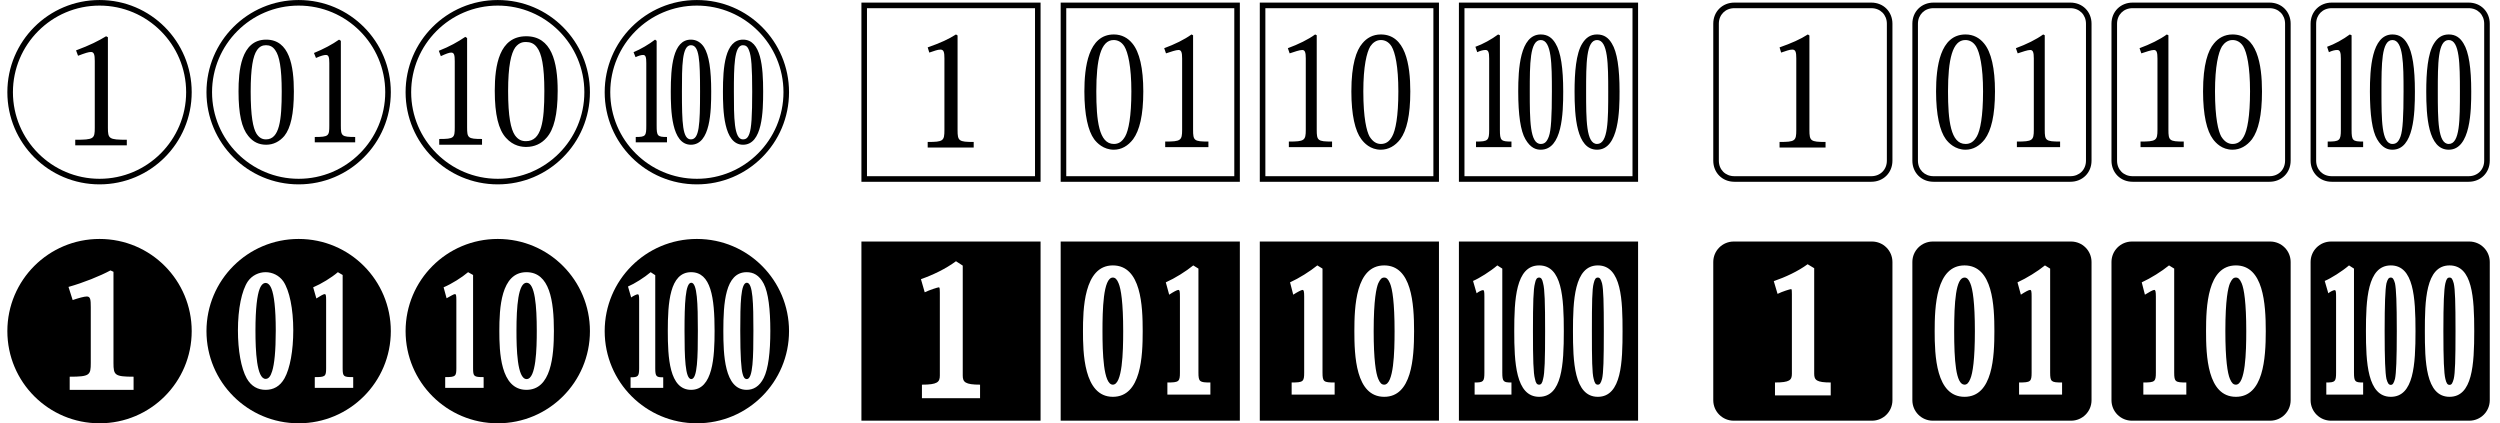 <?xml version='1.0' encoding='UTF-8'?>
<!-- This file was generated by dvisvgm 2.6.3 -->
<svg version='1.1' xmlns='http://www.w3.org/2000/svg' xmlns:xlink='http://www.w3.org/1999/xlink' width='125.09pt' height='21.18pt' viewBox='0 -21.18 125.09 21.18'>
<g id='page1'>
<g transform='matrix(1 0 0 -1 0 0)'>
<path d='M4.981 21.179C2.431 21.179 0.368 19.117 0.368 16.567C0.368 14.017 2.431 11.955 4.981 11.955C7.531 11.955 9.592 14.017 9.592 16.567C9.592 19.097 7.551 21.179 4.981 21.179ZM4.981 20.9C7.371 20.9 9.314 18.958 9.314 16.567C9.314 14.177 7.371 12.234 4.981 12.234C2.59 12.234 0.647 14.177 0.647 16.567C0.647 18.938 2.57 20.9 4.981 20.9ZM3.905 18.39C4.273 18.529 4.433 18.579 4.552 18.579C4.702 18.579 4.742 18.45 4.742 18.131V14.794C4.742 14.236 4.702 14.187 3.765 14.187V13.908H6.345V14.187C5.449 14.187 5.399 14.236 5.399 14.794V19.317L5.309 19.366C4.931 19.137 4.503 18.918 3.805 18.659L3.905 18.39ZM14.943 21.179C12.393 21.179 10.331 19.117 10.331 16.567C10.331 14.017 12.393 11.955 14.943 11.955C17.493 11.955 19.555 14.017 19.555 16.567C19.555 19.097 17.513 21.179 14.943 21.179ZM14.943 20.9C17.334 20.9 19.276 18.958 19.276 16.567C19.276 14.177 17.334 12.234 14.943 12.234C12.553 12.234 10.61 14.177 10.61 16.567C10.61 18.938 12.533 20.9 14.943 20.9ZM13.319 13.938C13.678 13.938 13.987 14.097 14.226 14.376C14.545 14.774 14.704 15.471 14.704 16.607C14.704 17.882 14.485 19.197 13.319 19.197C12.044 19.197 11.935 17.603 11.935 16.607C11.935 15.471 12.094 14.774 12.423 14.376C12.662 14.077 12.951 13.938 13.319 13.938ZM13.309 18.918C13.489 18.918 13.648 18.858 13.778 18.659C13.977 18.38 14.096 17.793 14.096 16.597C14.096 15.173 13.987 14.206 13.309 14.206C13.13 14.206 12.971 14.276 12.831 14.495C12.662 14.774 12.543 15.362 12.543 16.597C12.543 17.793 12.662 18.38 12.851 18.659C12.981 18.858 13.14 18.918 13.309 18.918ZM15.81 18.28C16.059 18.39 16.208 18.43 16.308 18.43C16.447 18.43 16.477 18.31 16.477 18.022V14.894C16.477 14.376 16.447 14.326 15.75 14.326V14.057H17.772V14.326C17.095 14.326 17.055 14.376 17.055 14.894V19.137L16.965 19.197C16.627 18.958 16.198 18.729 15.71 18.529L15.81 18.28ZM24.906 21.179C22.356 21.179 20.294 19.117 20.294 16.567C20.294 14.017 22.356 11.955 24.906 11.955S29.518 14.017 29.518 16.567C29.518 19.097 27.476 21.179 24.906 21.179ZM24.906 20.9C27.296 20.9 29.239 18.958 29.239 16.567C29.239 14.177 27.296 12.234 24.906 12.234S20.573 14.177 20.573 16.567C20.573 18.938 22.495 20.9 24.906 20.9ZM26.33 13.828C26.739 13.828 27.087 13.987 27.346 14.286C27.715 14.694 27.904 15.442 27.904 16.637C27.904 18.091 27.595 19.366 26.33 19.366C24.976 19.366 24.756 17.902 24.756 16.637C24.756 15.442 24.945 14.694 25.314 14.286C25.693 13.858 26.131 13.828 26.33 13.828ZM26.32 19.078C26.52 19.078 26.719 19.018 26.868 18.809C27.097 18.51 27.237 17.892 27.237 16.627C27.237 15.093 27.097 14.117 26.32 14.117C26.111 14.117 25.932 14.177 25.762 14.416C25.563 14.714 25.424 15.332 25.424 16.627C25.424 17.892 25.573 18.51 25.782 18.809C25.991 19.078 26.211 19.078 26.32 19.078ZM22.057 18.37C22.316 18.49 22.475 18.549 22.575 18.549C22.724 18.549 22.754 18.43 22.754 18.111V14.814C22.754 14.276 22.724 14.226 21.977 14.226V13.938H24.119V14.226C23.412 14.226 23.372 14.276 23.372 14.814V19.277L23.282 19.336C22.914 19.087 22.495 18.848 21.957 18.639L22.057 18.37ZM34.868 21.179C32.318 21.179 30.256 19.117 30.256 16.567C30.256 14.017 32.318 11.955 34.868 11.955C37.418 11.955 39.48 14.017 39.48 16.567C39.48 19.097 37.438 21.179 34.868 21.179ZM34.868 20.9C37.259 20.9 39.202 18.958 39.202 16.567C39.202 14.177 37.259 12.234 34.868 12.234C32.478 12.234 30.535 14.177 30.535 16.567C30.535 18.938 32.458 20.9 34.868 20.9ZM34.57 13.938C35.556 13.938 35.586 15.641 35.586 16.607C35.586 17.693 35.476 18.42 35.227 18.819C35.077 19.048 34.858 19.197 34.57 19.197C33.663 19.197 33.563 17.812 33.563 16.607C33.563 15.681 33.593 13.938 34.57 13.938ZM34.57 18.918C34.988 18.918 35.028 18.191 35.028 16.597C35.028 14.934 34.988 14.206 34.57 14.206C34.151 14.206 34.121 15.013 34.121 16.597C34.121 17.872 34.121 18.918 34.57 18.918ZM37.179 13.938C38.156 13.938 38.185 15.611 38.185 16.607C38.185 17.822 38.086 19.197 37.179 19.197C36.273 19.197 36.173 17.812 36.173 16.607C36.173 15.681 36.203 13.938 37.179 13.938ZM37.169 18.918C37.309 18.918 37.408 18.858 37.478 18.659C37.598 18.38 37.637 17.793 37.637 16.597C37.637 15.362 37.598 14.774 37.498 14.495C37.418 14.266 37.319 14.206 37.169 14.206C36.721 14.206 36.721 15.312 36.721 16.597C36.721 17.832 36.731 18.918 37.169 18.918ZM32.338 14.894C32.338 14.376 32.308 14.326 31.81 14.326V14.057H33.374V14.326C32.896 14.326 32.856 14.376 32.856 14.894V19.137L32.776 19.197C32.468 18.958 32.059 18.719 31.701 18.569L31.8 18.32C31.95 18.39 32.079 18.43 32.179 18.43C32.308 18.43 32.338 18.31 32.338 18.022V14.894Z'/>
<path d='M43.102 12.085H52.066V21.05H43.102V12.085ZM51.788 20.771V12.364H43.38V20.771H51.788ZM46.498 18.549C46.747 18.629 46.907 18.699 47.056 18.699C47.225 18.699 47.255 18.559 47.255 18.261V14.674C47.255 14.127 47.196 14.077 46.418 14.077V13.798H48.72V14.077C47.972 14.077 47.913 14.127 47.913 14.674V19.406L47.833 19.456C47.464 19.217 47.016 19.018 46.418 18.809L46.498 18.549Z'/>
<path d='M53.072 12.085H62.037V21.05H53.072V12.085ZM61.759 20.771V12.364H53.351V20.771H61.759ZM54.855 16.607C54.855 18.201 55.075 19.177 55.722 19.177C55.911 19.177 56.111 19.097 56.26 18.858C56.439 18.559 56.609 17.862 56.609 16.607C56.609 15.352 56.469 14.655 56.3 14.356C56.141 14.077 55.961 13.977 55.732 13.977C54.985 13.977 54.855 15.153 54.855 16.607ZM54.258 16.607C54.258 15.422 54.447 14.625 54.746 14.216C54.885 14.027 55.214 13.689 55.732 13.689C56.111 13.689 56.439 13.878 56.698 14.216C57.017 14.655 57.206 15.402 57.206 16.607C57.206 17.763 57.017 18.579 56.658 19.008C56.439 19.277 56.13 19.456 55.732 19.456C54.447 19.456 54.258 17.802 54.258 16.607ZM58.342 18.51C58.581 18.589 58.84 18.679 58.969 18.679C59.109 18.679 59.149 18.559 59.149 18.251V14.684C59.149 14.147 59.079 14.097 58.302 14.097V13.818H60.464V14.097C59.746 14.097 59.697 14.147 59.697 14.684V19.416L59.617 19.456C59.278 19.207 58.77 18.958 58.252 18.769L58.342 18.51ZM63.035 12.085H72V21.05H63.035V12.085ZM71.721 20.771V12.364H63.314V20.771H71.721ZM67.617 16.607C67.617 15.422 67.806 14.625 68.115 14.216C68.255 14.027 68.563 13.689 69.091 13.689C69.47 13.689 69.808 13.878 70.067 14.216C70.386 14.655 70.566 15.402 70.566 16.607C70.566 17.972 70.317 19.456 69.091 19.456C68.693 19.456 68.384 19.277 68.165 19.008C67.866 18.659 67.617 17.962 67.617 16.607ZM68.215 16.607C68.215 17.862 68.384 18.559 68.563 18.858C68.683 19.038 68.862 19.177 69.091 19.177C69.281 19.177 69.48 19.097 69.629 18.858C69.808 18.559 69.968 17.862 69.968 16.607C69.968 15.352 69.828 14.655 69.659 14.356C69.51 14.077 69.32 13.977 69.091 13.977C68.892 13.977 68.693 14.077 68.523 14.356C68.384 14.615 68.215 15.252 68.215 16.607ZM64.529 18.51C64.768 18.589 65.027 18.679 65.157 18.679C65.296 18.679 65.336 18.559 65.336 18.251V14.684C65.336 14.147 65.266 14.097 64.489 14.097V13.818H66.651V14.097C65.934 14.097 65.884 14.147 65.884 14.684V19.416L65.804 19.456C65.466 19.207 64.957 18.958 64.439 18.769L64.529 18.51ZM72.998 12.085H81.963V21.05H72.998V12.085ZM81.684 20.771V12.364H73.276V20.771H81.684ZM79.363 16.607C79.363 18.002 79.363 19.177 79.911 19.177C80.459 19.177 80.469 17.972 80.469 16.607C80.469 15.163 80.469 13.977 79.911 13.977C79.363 13.977 79.363 15.193 79.363 16.607ZM78.785 16.607C78.785 15.372 78.875 13.689 79.911 13.689C81.016 13.689 81.036 15.691 81.036 16.607C81.036 17.763 80.917 18.579 80.648 19.008C80.488 19.277 80.269 19.456 79.911 19.456C79.562 19.456 79.343 19.277 79.174 19.008C78.855 18.51 78.785 17.534 78.785 16.607ZM75.966 16.607C75.966 15.422 76.085 14.625 76.325 14.216C76.584 13.768 76.863 13.689 77.092 13.689C78.167 13.689 78.217 15.501 78.217 16.607C78.217 17.763 78.098 18.579 77.829 19.008C77.669 19.277 77.45 19.456 77.092 19.456C76.046 19.456 75.966 17.703 75.966 16.607ZM76.544 16.607C76.544 17.972 76.544 19.177 77.092 19.177C77.639 19.177 77.65 17.972 77.65 16.607C77.65 15.352 77.609 14.655 77.5 14.356C77.4 14.077 77.281 13.977 77.092 13.977C76.544 13.977 76.544 15.193 76.544 16.607ZM73.914 18.569C74.083 18.649 74.223 18.679 74.332 18.679C74.472 18.679 74.512 18.559 74.512 18.251V14.684C74.512 14.147 74.452 14.097 73.854 14.097V13.818H75.627V14.097C75.1 14.097 75.049 14.147 75.049 14.684V19.416L74.96 19.456C74.641 19.217 74.193 18.968 73.824 18.839L73.914 18.569Z'/>
<path d='M85.725 13.141C85.725 12.543 86.173 12.085 86.781 12.085H93.634C94.232 12.085 94.69 12.533 94.69 13.141V19.994C94.69 20.592 94.242 21.05 93.634 21.05H86.781C86.183 21.05 85.725 20.602 85.725 19.994V13.141ZM93.634 20.771C94.082 20.771 94.411 20.442 94.411 19.994V13.141C94.411 12.692 94.082 12.364 93.634 12.364H86.781C86.332 12.364 86.004 12.692 86.004 13.141V19.994C86.004 20.442 86.332 20.771 86.781 20.771H93.634ZM89.121 18.549C89.371 18.629 89.53 18.699 89.68 18.699C89.849 18.699 89.879 18.559 89.879 18.261V14.674C89.879 14.127 89.819 14.077 89.042 14.077V13.798H91.343V14.077C90.596 14.077 90.536 14.127 90.536 14.674V19.406L90.456 19.456C90.088 19.217 89.639 19.018 89.042 18.809L89.121 18.549ZM95.687 13.141C95.687 12.543 96.135 12.085 96.743 12.085H103.596C104.194 12.085 104.652 12.533 104.652 13.141V19.994C104.652 20.592 104.204 21.05 103.596 21.05H96.743C96.145 21.05 95.687 20.602 95.687 19.994V13.141ZM103.596 20.771C104.045 20.771 104.374 20.442 104.374 19.994V13.141C104.374 12.692 104.045 12.364 103.596 12.364H96.743C96.295 12.364 95.966 12.692 95.966 13.141V19.994C95.966 20.442 96.295 20.771 96.743 20.771H103.596ZM97.471 16.607C97.471 18.201 97.69 19.177 98.337 19.177C98.526 19.177 98.725 19.097 98.875 18.858C99.054 18.559 99.224 17.862 99.224 16.607C99.224 15.352 99.084 14.655 98.915 14.356C98.755 14.077 98.576 13.977 98.347 13.977C97.6 13.977 97.471 15.153 97.471 16.607ZM96.873 16.607C96.873 15.422 97.062 14.625 97.361 14.216C97.5 14.027 97.829 13.689 98.347 13.689C98.725 13.689 99.054 13.878 99.313 14.216C99.632 14.655 99.821 15.402 99.821 16.607C99.821 17.763 99.632 18.579 99.273 19.008C99.054 19.277 98.746 19.456 98.347 19.456C97.062 19.456 96.873 17.802 96.873 16.607ZM100.957 18.51C101.196 18.589 101.455 18.679 101.584 18.679C101.724 18.679 101.764 18.559 101.764 18.251V14.684C101.764 14.147 101.694 14.097 100.917 14.097V13.818H103.079V14.097C102.361 14.097 102.311 14.147 102.311 14.684V19.416L102.232 19.456C101.893 19.207 101.385 18.958 100.867 18.769L100.957 18.51ZM105.65 13.141C105.65 12.543 106.098 12.085 106.706 12.085H113.559C114.157 12.085 114.615 12.533 114.615 13.141V19.994C114.615 20.592 114.167 21.05 113.559 21.05H106.706C106.108 21.05 105.65 20.602 105.65 19.994V13.141ZM113.559 20.771C114.007 20.771 114.336 20.442 114.336 19.994V13.141C114.336 12.692 114.007 12.364 113.559 12.364H106.706C106.257 12.364 105.929 12.692 105.929 13.141V19.994C105.929 20.442 106.257 20.771 106.706 20.771H113.559ZM110.232 16.607C110.232 15.422 110.421 14.625 110.73 14.216C110.87 14.027 111.178 13.689 111.706 13.689C112.085 13.689 112.423 13.878 112.683 14.216C113.001 14.655 113.181 15.402 113.181 16.607C113.181 17.972 112.932 19.456 111.706 19.456C111.308 19.456 110.999 19.277 110.78 19.008C110.481 18.659 110.232 17.962 110.232 16.607ZM110.83 16.607C110.83 17.862 110.999 18.559 111.178 18.858C111.298 19.038 111.477 19.177 111.706 19.177C111.896 19.177 112.095 19.097 112.244 18.858C112.423 18.559 112.583 17.862 112.583 16.607C112.583 15.352 112.443 14.655 112.274 14.356C112.125 14.077 111.935 13.977 111.706 13.977C111.507 13.977 111.308 14.077 111.138 14.356C110.999 14.615 110.83 15.252 110.83 16.607ZM107.144 18.51C107.383 18.589 107.642 18.679 107.772 18.679C107.911 18.679 107.951 18.559 107.951 18.251V14.684C107.951 14.147 107.881 14.097 107.104 14.097V13.818H109.266V14.097C108.549 14.097 108.499 14.147 108.499 14.684V19.416L108.419 19.456C108.081 19.207 107.573 18.958 107.054 18.769L107.144 18.51ZM115.613 13.141C115.613 12.543 116.061 12.085 116.669 12.085H123.522C124.119 12.085 124.578 12.533 124.578 13.141V19.994C124.578 20.592 124.129 21.05 123.522 21.05H116.669C116.071 21.05 115.613 20.602 115.613 19.994V13.141ZM123.522 20.771C123.97 20.771 124.299 20.442 124.299 19.994V13.141C124.299 12.692 123.97 12.364 123.522 12.364H116.669C116.22 12.364 115.891 12.692 115.891 13.141V19.994C115.891 20.442 116.22 20.771 116.669 20.771H123.522ZM121.978 16.607C121.978 18.002 121.978 19.177 122.526 19.177S123.084 17.972 123.084 16.607C123.084 15.163 123.084 13.977 122.526 13.977C121.978 13.977 121.978 15.193 121.978 16.607ZM121.4 16.607C121.4 15.372 121.49 13.689 122.526 13.689C123.631 13.689 123.651 15.691 123.651 16.607C123.651 17.763 123.532 18.579 123.263 19.008C123.103 19.277 122.884 19.456 122.526 19.456C122.177 19.456 121.958 19.277 121.789 19.008C121.47 18.51 121.4 17.534 121.4 16.607ZM118.581 16.607C118.581 15.422 118.7 14.625 118.939 14.216C119.199 13.768 119.478 13.689 119.707 13.689C120.782 13.689 120.832 15.501 120.832 16.607C120.832 17.763 120.713 18.579 120.444 19.008C120.284 19.277 120.065 19.456 119.707 19.456C118.661 19.456 118.581 17.703 118.581 16.607ZM119.159 16.607C119.159 17.972 119.159 19.177 119.707 19.177C120.254 19.177 120.264 17.972 120.264 16.607C120.264 15.352 120.224 14.655 120.115 14.356C120.015 14.077 119.896 13.977 119.707 13.977C119.159 13.977 119.159 15.193 119.159 16.607ZM116.529 18.569C116.698 18.649 116.838 18.679 116.947 18.679C117.087 18.679 117.127 18.559 117.127 18.251V14.684C117.127 14.147 117.067 14.097 116.469 14.097V13.818H118.242V14.097C117.714 14.097 117.664 14.147 117.664 14.684V19.416L117.575 19.456C117.256 19.217 116.808 18.968 116.439 18.839L116.529 18.569Z'/>
<path d='M4.981 9.224C2.431 9.224 0.368 7.162 0.368 4.612C0.368 2.062 2.431 0 4.981 0C7.531 0 9.592 2.062 9.592 4.612C9.592 7.142 7.551 9.224 4.981 9.224ZM6.684 1.674H3.487V2.331C4.492 2.331 4.542 2.411 4.542 3.019V5.818C4.542 6.196 4.522 6.345 4.343 6.345C4.214 6.345 3.925 6.266 3.636 6.166L3.427 6.824C4.174 7.033 5.011 7.371 5.528 7.65L5.678 7.581V3.019C5.678 2.411 5.738 2.331 6.684 2.331V1.674ZM14.943 9.224C12.393 9.224 10.331 7.162 10.331 4.612C10.331 2.062 12.393 0 14.943 0C17.493 0 19.555 2.062 19.555 4.612C19.555 7.142 17.513 9.224 14.943 9.224ZM13.29 1.674C12.911 1.674 12.572 1.843 12.343 2.251C12.065 2.75 11.905 3.646 11.905 4.652C11.905 5.728 12.094 6.645 12.403 7.103C12.612 7.401 12.951 7.561 13.29 7.561C13.628 7.561 13.967 7.401 14.176 7.103C14.485 6.645 14.674 5.728 14.674 4.652C14.674 3.646 14.515 2.75 14.236 2.251C14.007 1.843 13.678 1.674 13.29 1.674ZM17.145 7.421V2.75C17.145 2.331 17.195 2.311 17.673 2.311V1.773H15.75V2.311C16.268 2.311 16.318 2.341 16.318 2.75V6.156C16.318 6.385 16.308 6.465 16.248 6.465C16.178 6.465 16.019 6.365 15.83 6.246L15.67 6.804C16.089 6.983 16.577 7.282 16.906 7.561L17.145 7.421ZM13.618 2.61C13.728 2.959 13.798 3.606 13.798 4.642C13.798 5.768 13.708 6.415 13.588 6.724C13.489 6.983 13.36 7.023 13.29 7.023C13.22 7.023 13.09 6.983 12.991 6.724C12.871 6.415 12.782 5.768 12.782 4.642C12.782 3.626 12.841 2.222 13.29 2.222C13.439 2.222 13.539 2.351 13.618 2.61ZM24.906 9.224C22.356 9.224 20.294 7.162 20.294 4.612C20.294 2.062 22.356 0 24.906 0S29.518 2.062 29.518 4.612C29.518 7.142 27.476 9.224 24.906 9.224ZM26.34 1.674C25.025 1.674 24.985 3.606 24.985 4.622C24.985 5.738 25.055 7.561 26.34 7.561C27.506 7.561 27.715 6.126 27.715 4.622C27.715 3.347 27.576 1.674 26.34 1.674ZM23.671 7.421V2.76C23.671 2.341 23.71 2.311 24.199 2.311V1.773H22.276V2.311C22.794 2.311 22.834 2.351 22.834 2.76V6.156C22.834 6.385 22.824 6.465 22.764 6.465C22.704 6.465 22.545 6.365 22.346 6.256L22.196 6.804C22.614 6.983 23.103 7.292 23.421 7.561L23.671 7.421ZM26.35 2.212C26.828 2.212 26.858 3.756 26.858 4.632C26.858 5.857 26.769 7.033 26.35 7.033C25.932 7.033 25.842 5.857 25.842 4.632C25.842 3.756 25.872 2.212 26.35 2.212ZM34.868 9.224C32.318 9.224 30.256 7.162 30.256 4.612C30.256 2.062 32.318 0 34.868 0C37.418 0 39.48 2.062 39.48 4.612C39.48 7.142 37.438 9.224 34.868 9.224ZM33.414 4.622C33.414 6.007 33.504 7.561 34.58 7.561C35.575 7.561 35.755 6.296 35.755 4.622C35.755 3.327 35.675 1.674 34.58 1.674C33.484 1.674 33.414 3.307 33.414 4.622ZM36.193 4.622C36.193 6.007 36.283 7.561 37.359 7.561C37.687 7.561 37.986 7.421 38.215 6.983C38.444 6.535 38.544 5.708 38.544 4.622C38.544 3.556 38.444 2.73 38.215 2.271C37.996 1.833 37.687 1.674 37.359 1.674C36.243 1.674 36.193 3.457 36.193 4.622ZM32.786 7.411V2.75C32.786 2.331 32.846 2.301 33.185 2.301V1.773H31.551V2.301C31.92 2.301 31.98 2.341 31.98 2.75V6.156C31.98 6.375 31.97 6.455 31.91 6.455S31.671 6.365 31.581 6.296L31.422 6.844C31.75 6.983 32.239 7.292 32.557 7.561L32.786 7.411ZM34.589 2.212C34.898 2.212 34.918 3.317 34.918 4.632C34.918 5.977 34.888 7.033 34.589 7.033C34.291 7.033 34.251 5.977 34.251 4.632C34.251 3.307 34.281 2.212 34.589 2.212ZM37.159 2.471C37.199 2.311 37.259 2.212 37.369 2.212C37.677 2.212 37.697 3.317 37.697 4.632C37.697 5.977 37.677 7.033 37.369 7.033C37.06 7.033 37.04 5.987 37.04 4.632C37.04 3.317 37.09 2.7 37.159 2.471Z'/>
<path d='M43.102 0.13H52.066V9.095H43.102V0.13ZM46.13 1.933C46.907 1.933 47.026 2.062 47.026 2.391V6.535C47.026 6.684 47.026 6.804 46.977 6.804C46.926 6.804 46.518 6.674 46.269 6.555L46.08 7.212C46.677 7.421 47.325 7.73 47.833 8.109L48.172 7.89V2.391C48.172 2.062 48.291 1.933 49.038 1.933V1.255H46.13V1.933Z'/>
<path d='M53.072 0.13H62.037V9.095H53.072V0.13ZM54.188 4.612C54.188 5.648 54.218 7.9 55.682 7.9C57.107 7.9 57.176 5.857 57.176 4.612C57.176 3.367 57.107 1.325 55.682 1.325C54.208 1.325 54.188 3.596 54.188 4.612ZM59.965 7.74V2.54C59.965 2.072 60.025 2.042 60.563 2.042V1.435H58.411V2.042C58.989 2.042 59.039 2.082 59.039 2.54V6.335C59.039 6.585 59.029 6.674 58.959 6.674C58.9 6.674 58.711 6.575 58.501 6.435L58.332 7.053C58.8 7.262 59.338 7.601 59.706 7.9L59.965 7.74ZM55.164 4.612C55.164 3.556 55.204 1.933 55.682 1.933C56.16 1.933 56.2 3.556 56.2 4.612C56.2 6.037 56.09 6.724 55.971 7.003C55.892 7.202 55.802 7.292 55.682 7.292C55.194 7.292 55.164 5.648 55.164 4.612ZM63.035 0.13H72V9.095H63.035V0.13ZM66.173 7.74V2.54C66.173 2.072 66.233 2.042 66.78 2.042V1.435H64.629V2.042C65.207 2.042 65.256 2.082 65.256 2.54V6.335C65.256 6.595 65.236 6.674 65.177 6.674C65.117 6.674 64.927 6.575 64.708 6.435L64.549 7.053C65.007 7.262 65.545 7.601 65.914 7.9L66.173 7.74ZM67.767 4.612C67.767 5.838 67.836 7.9 69.261 7.9C70.635 7.9 70.755 5.987 70.755 4.612C70.755 3.238 70.635 1.325 69.261 1.325C67.826 1.325 67.767 3.407 67.767 4.612ZM68.733 4.612C68.733 3.188 68.842 2.5 68.962 2.222C69.052 2.012 69.131 1.933 69.261 1.933C69.739 1.933 69.779 3.566 69.779 4.612C69.779 6.037 69.669 6.724 69.55 7.003C69.46 7.212 69.38 7.292 69.261 7.292C69.131 7.292 69.062 7.212 68.962 7.003C68.872 6.784 68.733 6.216 68.733 4.612ZM72.998 0.13H81.963V9.095H72.998V0.13ZM75.767 4.612C75.767 6.166 75.836 7.9 77.012 7.9C78.158 7.9 78.247 6.296 78.247 4.612C78.247 2.929 78.158 1.325 77.012 1.325C75.836 1.325 75.767 3.068 75.767 4.612ZM75.169 7.74V2.54C75.169 2.072 75.229 2.042 75.627 2.042V1.435H73.784V2.042C74.223 2.042 74.273 2.082 74.273 2.54V6.325C74.273 6.585 74.263 6.664 74.203 6.664C74.133 6.664 73.964 6.575 73.884 6.505L73.705 7.123C74.013 7.252 74.571 7.601 74.92 7.9L75.169 7.74ZM78.705 4.612C78.705 6.116 78.765 7.9 79.95 7.9C81.146 7.9 81.186 6.116 81.186 4.612C81.186 3.108 81.146 1.325 79.95 1.325S78.705 3.118 78.705 4.612ZM76.703 4.612C76.703 3.188 76.723 2.51 76.803 2.222C76.843 2.012 76.902 1.933 77.012 1.933C77.112 1.933 77.171 2.012 77.211 2.222C77.291 2.51 77.311 3.188 77.311 4.612C77.311 6.037 77.291 6.714 77.211 7.003C77.171 7.212 77.112 7.292 77.012 7.292C76.902 7.292 76.843 7.212 76.803 7.003C76.723 6.714 76.703 6.027 76.703 4.612ZM79.652 4.612C79.652 3.188 79.662 2.51 79.741 2.222C79.791 2.012 79.841 1.933 79.95 1.933C80.05 1.933 80.1 2.012 80.16 2.222C80.23 2.51 80.249 3.188 80.249 4.612C80.249 6.037 80.23 6.714 80.16 7.003C80.1 7.212 80.05 7.292 79.95 7.292C79.841 7.292 79.791 7.212 79.741 7.003C79.662 6.714 79.652 6.027 79.652 4.612Z'/>
<path d='M94.69 8.069C94.69 8.637 94.232 9.095 93.664 9.095H86.751C86.183 9.095 85.725 8.637 85.725 8.069V1.156C85.725 0.588 86.183 0.13 86.751 0.13H93.664C94.232 0.13 94.69 0.588 94.69 1.156V8.069ZM88.813 2.042C89.55 2.042 89.659 2.162 89.659 2.48V6.455C89.659 6.605 89.659 6.714 89.62 6.714C89.57 6.714 89.181 6.595 88.942 6.475L88.753 7.113C89.331 7.312 89.958 7.601 90.446 7.959L90.775 7.76V2.48C90.775 2.162 90.894 2.042 91.602 2.042V1.395H88.813V2.042ZM104.652 8.069C104.652 8.637 104.194 9.095 103.626 9.095H96.713C96.145 9.095 95.687 8.637 95.687 8.069V1.156C95.687 0.588 96.145 0.13 96.713 0.13H103.626C104.194 0.13 104.652 0.588 104.652 1.156V8.069ZM96.803 4.612C96.803 5.838 96.873 7.9 98.297 7.9C99.722 7.9 99.791 5.857 99.791 4.612C99.791 3.367 99.722 1.325 98.297 1.325C96.863 1.325 96.803 3.407 96.803 4.612ZM102.581 7.74V2.54C102.581 2.072 102.64 2.042 103.178 2.042V1.435H101.026V2.042C101.604 2.042 101.654 2.082 101.654 2.54V6.335C101.654 6.585 101.644 6.674 101.574 6.674C101.515 6.674 101.326 6.575 101.116 6.435L100.947 7.053C101.405 7.262 101.953 7.601 102.321 7.9L102.581 7.74ZM97.779 4.612C97.779 3.168 97.859 1.933 98.297 1.933C98.417 1.933 98.507 2.022 98.586 2.222C98.706 2.5 98.815 3.188 98.815 4.612C98.815 6.037 98.706 6.724 98.586 7.003C98.507 7.202 98.417 7.292 98.297 7.292C97.859 7.292 97.779 6.047 97.779 4.612ZM114.615 8.069C114.615 8.637 114.157 9.095 113.589 9.095H106.676C106.108 9.095 105.65 8.637 105.65 8.069V1.156C105.65 0.588 106.108 0.13 106.676 0.13H113.589C114.157 0.13 114.615 0.588 114.615 1.156V8.069ZM108.788 7.74V2.54C108.788 2.072 108.848 2.042 109.395 2.042V1.435H107.244V2.042C107.822 2.042 107.871 2.082 107.871 2.54V6.335C107.871 6.595 107.851 6.674 107.792 6.674C107.732 6.674 107.543 6.575 107.323 6.435L107.164 7.053C107.622 7.262 108.16 7.601 108.529 7.9L108.788 7.74ZM110.382 4.612C110.382 5.838 110.451 7.9 111.876 7.9C113.25 7.9 113.37 5.987 113.37 4.612C113.37 3.238 113.25 1.325 111.876 1.325C110.441 1.325 110.382 3.407 110.382 4.612ZM111.348 4.612C111.348 3.188 111.457 2.5 111.577 2.222C111.667 2.012 111.746 1.933 111.876 1.933C112.354 1.933 112.394 3.566 112.394 4.612C112.394 6.037 112.284 6.724 112.165 7.003C112.075 7.212 111.995 7.292 111.876 7.292C111.746 7.292 111.677 7.212 111.577 7.003C111.487 6.784 111.348 6.216 111.348 4.612ZM124.578 8.069C124.578 8.637 124.119 9.095 123.552 9.095H116.639C116.071 9.095 115.613 8.637 115.613 8.069V1.156C115.613 0.588 116.071 0.13 116.639 0.13H123.552C124.119 0.13 124.578 0.588 124.578 1.156V8.069ZM118.382 4.612C118.382 6.166 118.451 7.9 119.627 7.9C120.773 7.9 120.862 6.296 120.862 4.612C120.862 2.929 120.773 1.325 119.627 1.325C118.451 1.325 118.382 3.068 118.382 4.612ZM117.784 7.74V2.54C117.784 2.072 117.844 2.042 118.242 2.042V1.435H116.399V2.042C116.838 2.042 116.888 2.082 116.888 2.54V6.325C116.888 6.585 116.878 6.664 116.818 6.664C116.748 6.664 116.579 6.575 116.499 6.505L116.32 7.123C116.629 7.252 117.186 7.601 117.535 7.9L117.784 7.74ZM121.33 4.612C121.33 6.096 121.36 7.9 122.565 7.9C123.711 7.9 123.801 6.296 123.801 4.612C123.801 2.929 123.711 1.325 122.565 1.325C121.36 1.325 121.33 3.138 121.33 4.612ZM119.318 4.612C119.318 3.188 119.348 2.51 119.408 2.222C119.468 2.012 119.517 1.923 119.627 1.923C119.727 1.923 119.776 2.012 119.836 2.222C119.896 2.51 119.926 3.188 119.926 4.612C119.926 6.037 119.896 6.714 119.836 7.003C119.776 7.212 119.727 7.292 119.627 7.292C119.517 7.292 119.468 7.212 119.408 7.003C119.348 6.704 119.318 5.987 119.318 4.612ZM122.257 4.612C122.257 3.188 122.287 2.51 122.356 2.222C122.406 2.012 122.456 1.923 122.565 1.923C122.675 1.923 122.715 2.012 122.775 2.222C122.844 2.51 122.864 3.188 122.864 4.612C122.864 6.037 122.844 6.714 122.775 7.003C122.715 7.212 122.675 7.292 122.565 7.292C122.456 7.292 122.406 7.212 122.356 7.003C122.287 6.704 122.257 6.007 122.257 4.612Z'/>
</g>
</g>
</svg>